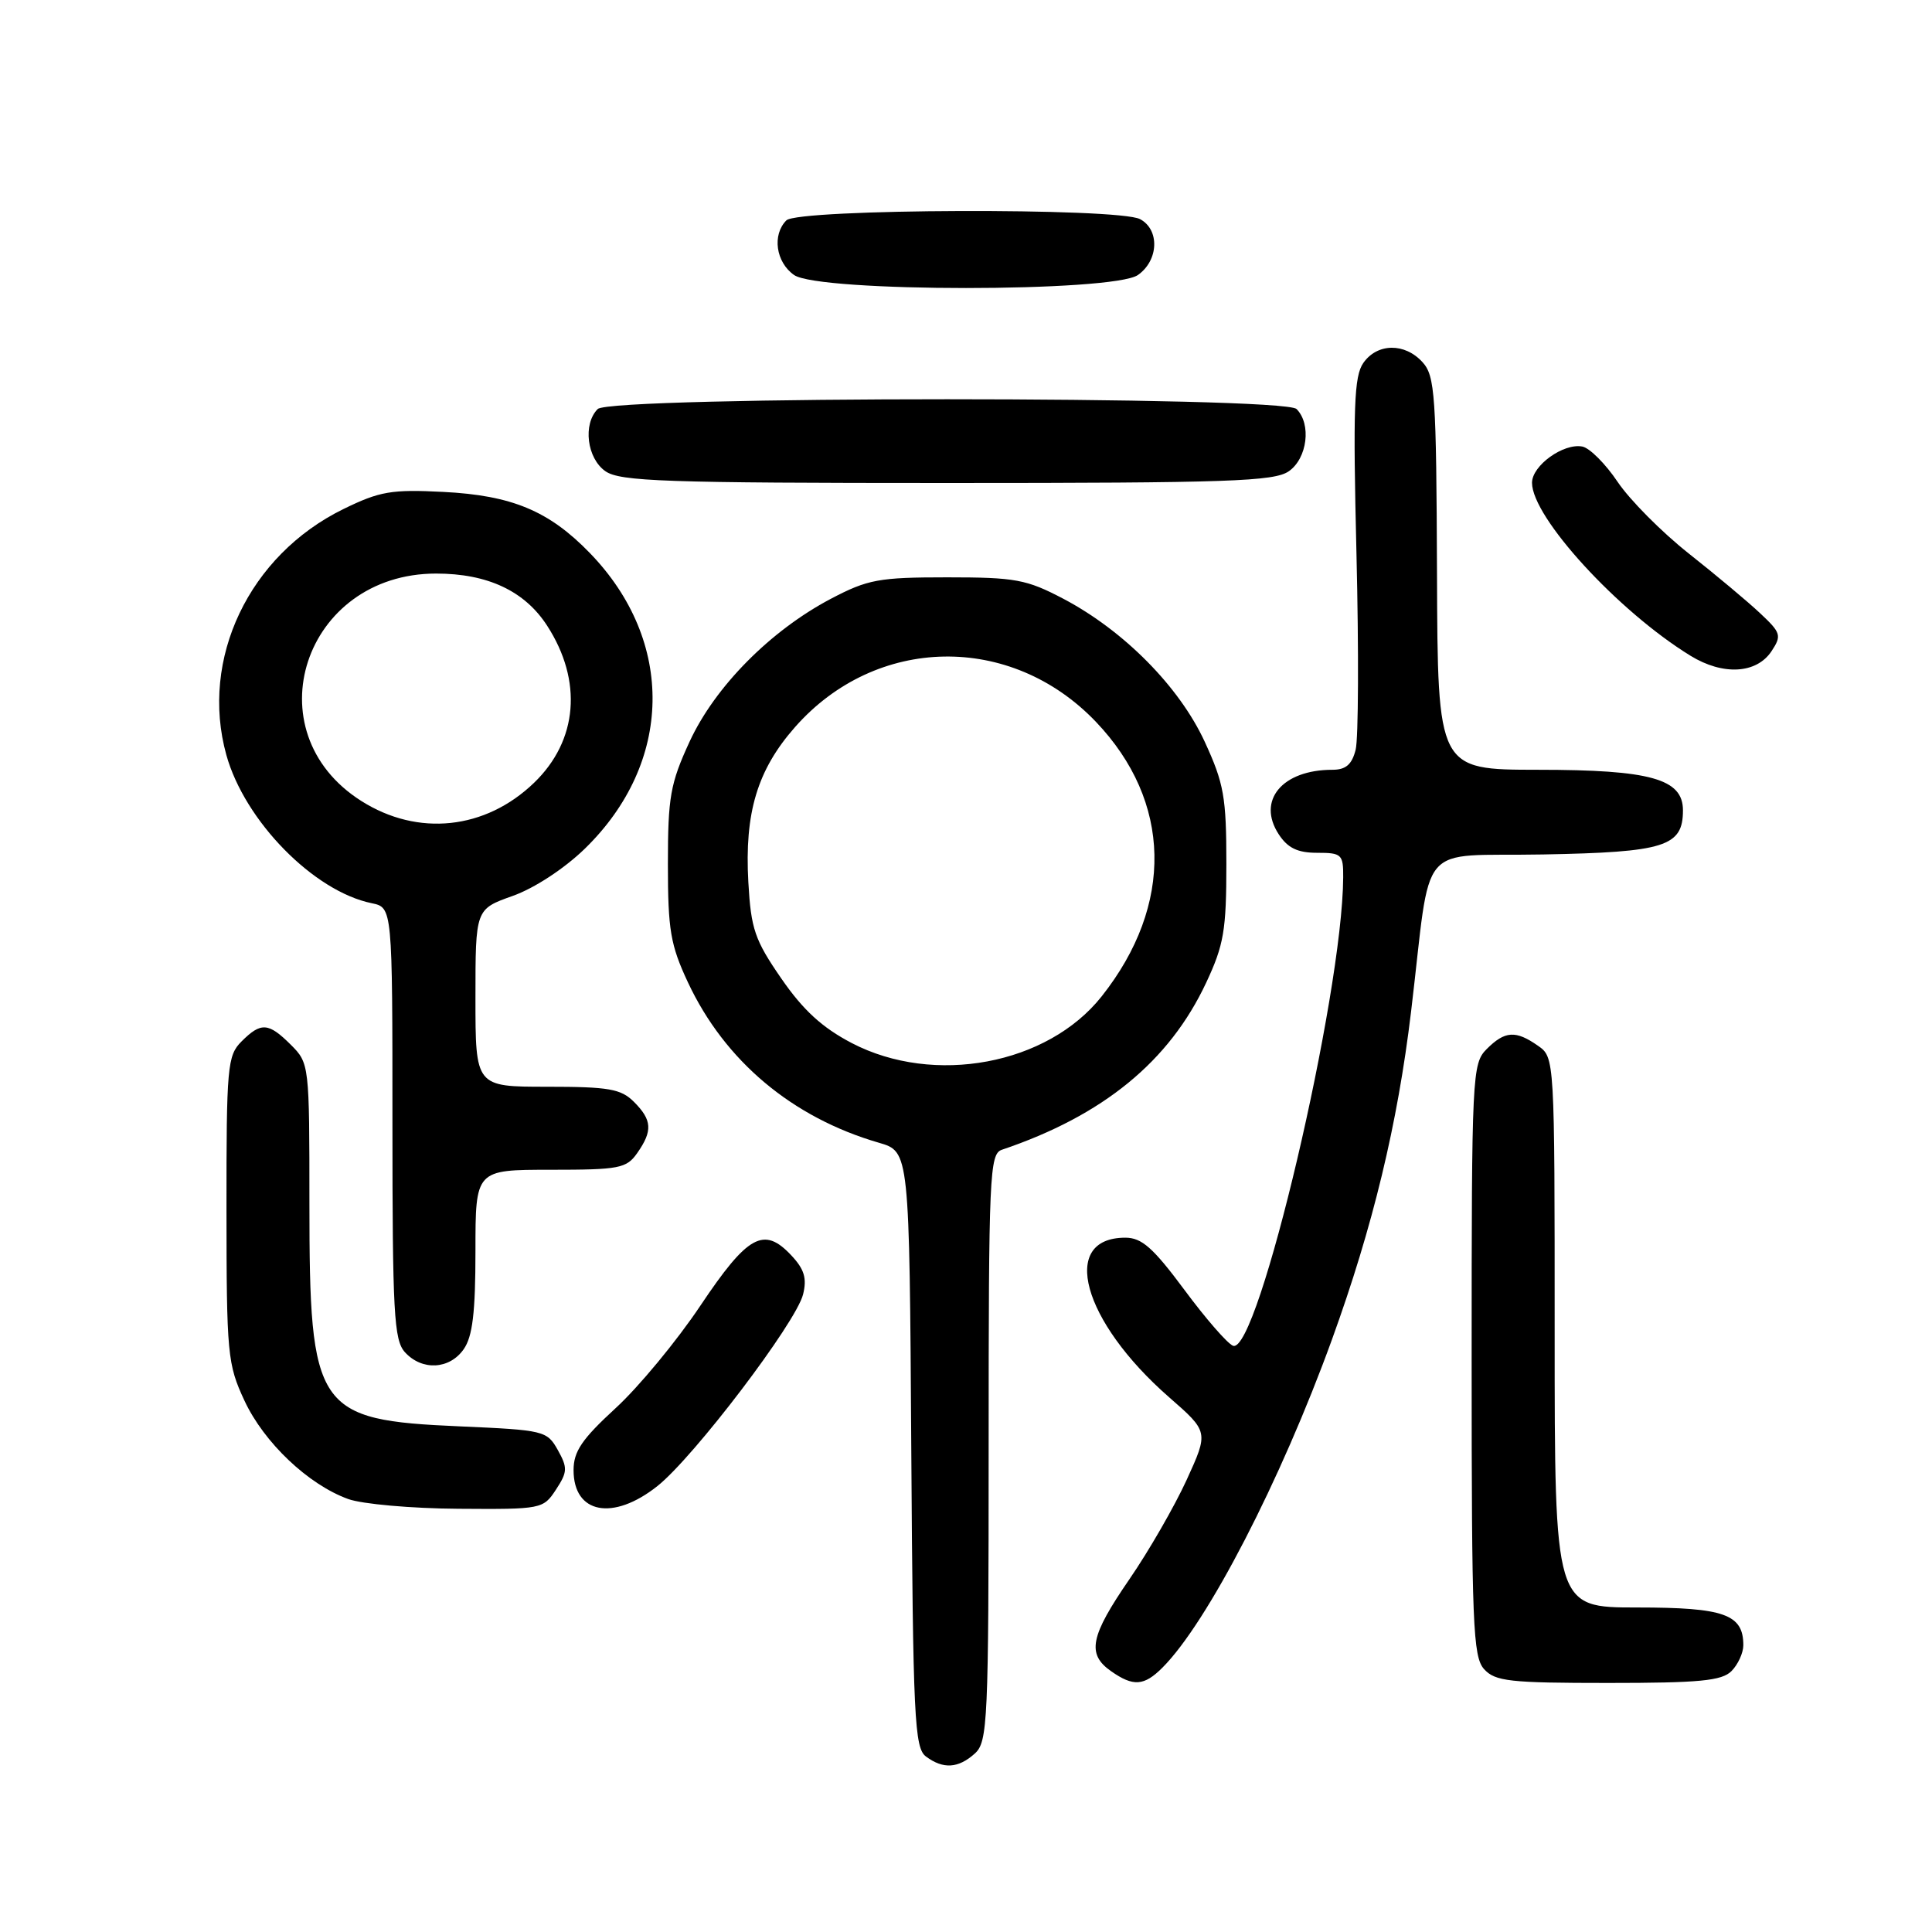 <?xml version="1.0" encoding="UTF-8" standalone="no"?>
<!DOCTYPE svg PUBLIC "-//W3C//DTD SVG 1.1//EN" "http://www.w3.org/Graphics/SVG/1.1/DTD/svg11.dtd" >
<svg xmlns="http://www.w3.org/2000/svg" xmlns:xlink="http://www.w3.org/1999/xlink" version="1.1" viewBox="0 0 256 256">
 <g >
 <path fill="currentColor"
d=" M 129.17 232.35 C 130.88 230.80 131.00 228.21 131.00 191.81 C 131.00 155.68 131.12 152.90 132.75 152.35 C 146.17 147.82 154.93 140.65 159.82 130.22 C 162.17 125.21 162.50 123.26 162.50 114.50 C 162.50 105.60 162.18 103.82 159.63 98.28 C 156.26 90.98 148.92 83.57 140.92 79.35 C 136.01 76.77 134.56 76.50 125.50 76.50 C 116.44 76.50 114.99 76.77 110.08 79.35 C 102.08 83.57 94.74 90.98 91.37 98.28 C 88.82 103.82 88.50 105.60 88.50 114.50 C 88.50 123.24 88.84 125.22 91.16 130.18 C 96.04 140.59 104.98 148.09 116.46 151.42 C 120.50 152.59 120.50 152.59 120.75 192.04 C 120.98 227.72 121.17 231.62 122.70 232.75 C 124.98 234.45 126.99 234.32 129.17 232.35 Z  M 154.03 220.97 C 160.00 215.00 169.70 196.22 176.49 177.50 C 181.91 162.54 185.19 148.97 186.98 134.00 C 189.75 110.87 187.50 113.54 204.46 113.22 C 220.62 112.92 223.00 112.17 223.00 107.37 C 223.00 103.20 218.70 102.00 203.80 102.00 C 190.50 101.99 190.50 101.99 190.41 76.00 C 190.32 52.38 190.15 49.82 188.50 48.00 C 186.15 45.40 182.50 45.45 180.65 48.09 C 179.42 49.85 179.27 53.97 179.74 73.43 C 180.05 86.22 180.00 97.88 179.63 99.34 C 179.14 101.30 178.33 102.00 176.55 102.00 C 169.89 102.00 166.51 106.07 169.44 110.55 C 170.63 112.37 171.94 113.00 174.52 113.00 C 177.78 113.00 178.00 113.20 177.98 116.25 C 177.89 131.91 166.68 179.58 163.38 178.32 C 162.64 178.03 159.74 174.70 156.93 170.90 C 152.79 165.33 151.29 164.00 149.11 164.00 C 140.35 164.00 143.39 175.06 154.91 185.14 C 160.15 189.72 160.15 189.72 157.23 196.11 C 155.62 199.62 152.21 205.54 149.65 209.26 C 144.45 216.82 143.98 219.17 147.22 221.44 C 150.17 223.51 151.59 223.41 154.03 220.97 Z  M 229.43 221.43 C 230.29 220.56 231.00 219.02 231.00 218.00 C 231.00 213.90 228.48 213.00 216.93 213.00 C 206.00 213.00 206.00 213.00 206.00 176.56 C 206.00 140.11 206.00 140.11 203.78 138.56 C 200.84 136.50 199.41 136.59 197.00 139.00 C 195.07 140.93 195.00 142.33 195.00 180.17 C 195.00 215.22 195.17 219.54 196.65 221.17 C 198.12 222.79 200.04 223.00 213.08 223.00 C 225.18 223.00 228.14 222.72 229.43 221.43 Z  M 73.67 197.38 C 75.20 195.04 75.23 194.50 73.91 192.13 C 72.48 189.58 72.09 189.49 60.92 189.00 C 41.87 188.17 41.00 186.88 41.00 159.49 C 41.00 141.10 40.98 140.88 38.55 138.45 C 35.57 135.48 34.59 135.41 32.00 138.00 C 30.13 139.87 30.00 141.33 30.01 160.25 C 30.02 179.45 30.14 180.76 32.39 185.59 C 34.98 191.15 40.85 196.72 46.14 198.63 C 47.99 199.30 54.55 199.88 60.73 199.92 C 71.77 200.00 71.98 199.96 73.67 197.38 Z  M 87.10 196.92 C 91.92 193.10 105.46 175.29 106.41 171.52 C 106.94 169.38 106.58 168.18 104.84 166.33 C 101.21 162.46 99.07 163.65 92.81 173.00 C 89.68 177.68 84.62 183.80 81.56 186.60 C 77.11 190.69 76.00 192.32 76.00 194.80 C 76.00 200.58 81.22 201.58 87.10 196.92 Z  M 61.44 178.78 C 62.62 177.10 63.00 173.91 63.00 165.78 C 63.00 155.00 63.00 155.00 72.94 155.00 C 82.08 155.00 83.01 154.82 84.44 152.78 C 86.50 149.84 86.41 148.41 84.00 146.00 C 82.28 144.28 80.67 144.00 72.50 144.00 C 63.00 144.00 63.00 144.00 63.00 132.23 C 63.00 120.47 63.00 120.47 67.92 118.72 C 70.80 117.70 74.77 115.10 77.49 112.46 C 89.21 101.06 89.48 84.95 78.15 73.27 C 72.73 67.68 67.81 65.64 58.73 65.18 C 51.88 64.83 50.31 65.10 45.51 67.45 C 33.00 73.57 26.46 87.31 29.99 100.03 C 32.42 108.77 41.56 118.10 49.25 119.68 C 52.00 120.25 52.00 120.25 52.00 148.80 C 52.00 173.96 52.20 177.56 53.65 179.17 C 55.91 181.66 59.56 181.47 61.44 178.78 Z  M 234.74 86.28 C 236.10 84.22 235.99 83.85 233.25 81.28 C 231.63 79.75 227.36 76.18 223.78 73.35 C 220.20 70.52 215.96 66.25 214.35 63.86 C 212.75 61.47 210.64 59.36 209.67 59.17 C 207.16 58.69 203.00 61.69 203.00 63.97 C 203.00 68.55 214.40 81.00 224.00 86.89 C 228.31 89.54 232.76 89.28 234.74 86.28 Z  M 170.78 62.44 C 173.23 60.73 173.79 56.19 171.80 54.20 C 170.07 52.47 80.93 52.47 79.20 54.20 C 77.21 56.19 77.77 60.73 80.22 62.44 C 82.15 63.79 88.15 64.00 125.50 64.00 C 162.85 64.00 168.85 63.79 170.78 62.44 Z  M 150.78 36.44 C 153.53 34.51 153.69 30.44 151.07 29.04 C 148.20 27.50 105.75 27.65 104.20 29.20 C 102.29 31.11 102.80 34.75 105.22 36.44 C 108.51 38.74 147.49 38.74 150.78 36.44 Z  M 112.86 138.21 C 108.94 136.16 106.43 133.86 103.53 129.66 C 100.01 124.56 99.51 123.10 99.16 116.90 C 98.64 107.69 100.35 102.02 105.34 96.35 C 116.07 84.16 133.93 83.84 145.20 95.63 C 155.28 106.19 155.57 119.91 145.98 132.02 C 138.81 141.08 123.77 143.89 112.86 138.21 Z  M 47.87 106.13 C 33.37 96.94 40.27 76.00 57.79 76.00 C 64.61 76.00 69.53 78.31 72.50 82.91 C 77.23 90.23 76.57 98.13 70.77 103.72 C 64.32 109.94 55.37 110.89 47.87 106.13 Z "/>
</g>
</svg>